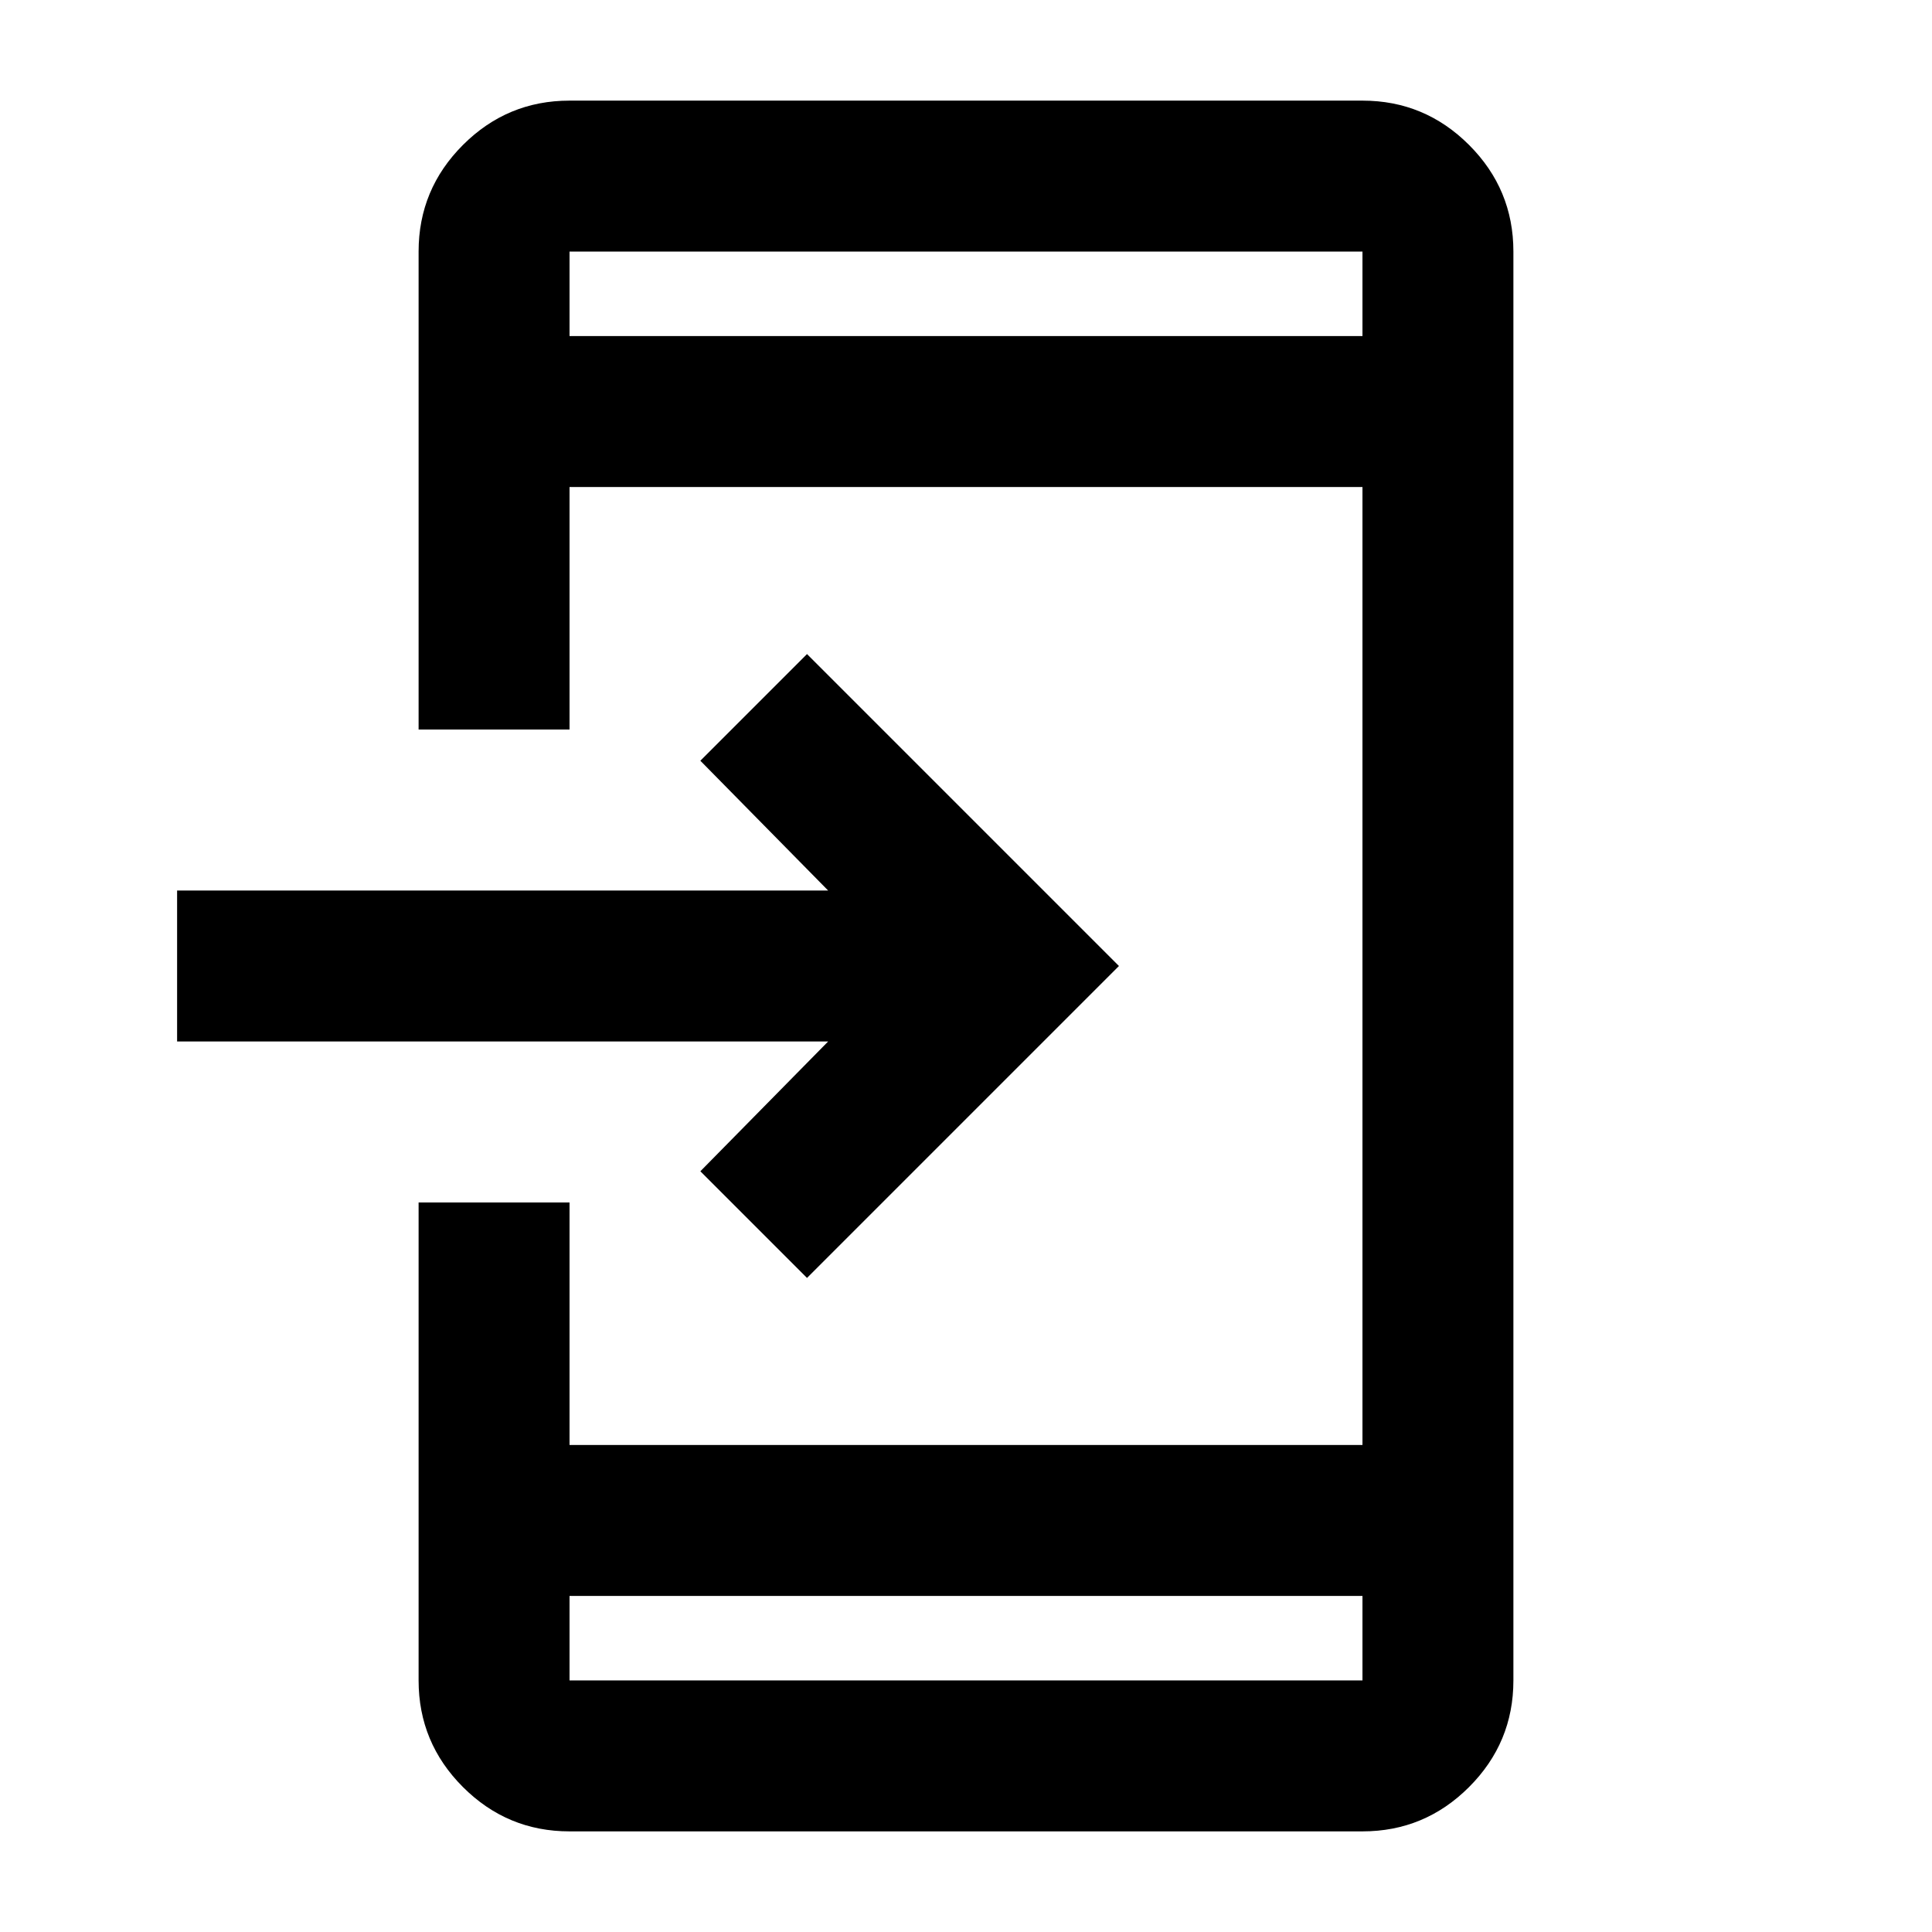 <svg xmlns="http://www.w3.org/2000/svg" height="24" viewBox="0 -960 960 960" width="24"><path d="M283-50q-30.938 0-52.969-22.031Q208-94.062 208-125v-237.5h75V-242h394v-476H283v120.5h-75V-835q0-30.938 22.031-52.969Q252.062-910 283-910h394q30.938 0 52.969 22.031Q752-865.938 752-835v710q0 30.938-22.031 52.969Q707.938-50 677-50H283Zm0-117v42h394v-42H283Zm118-158-53-53 63.5-64.5H88v-75h323.5L348-582l53-53 155 155-155 155ZM283-793h394v-42H283v42Zm0 0v-42 42Zm0 626v42-42Z"/></svg>